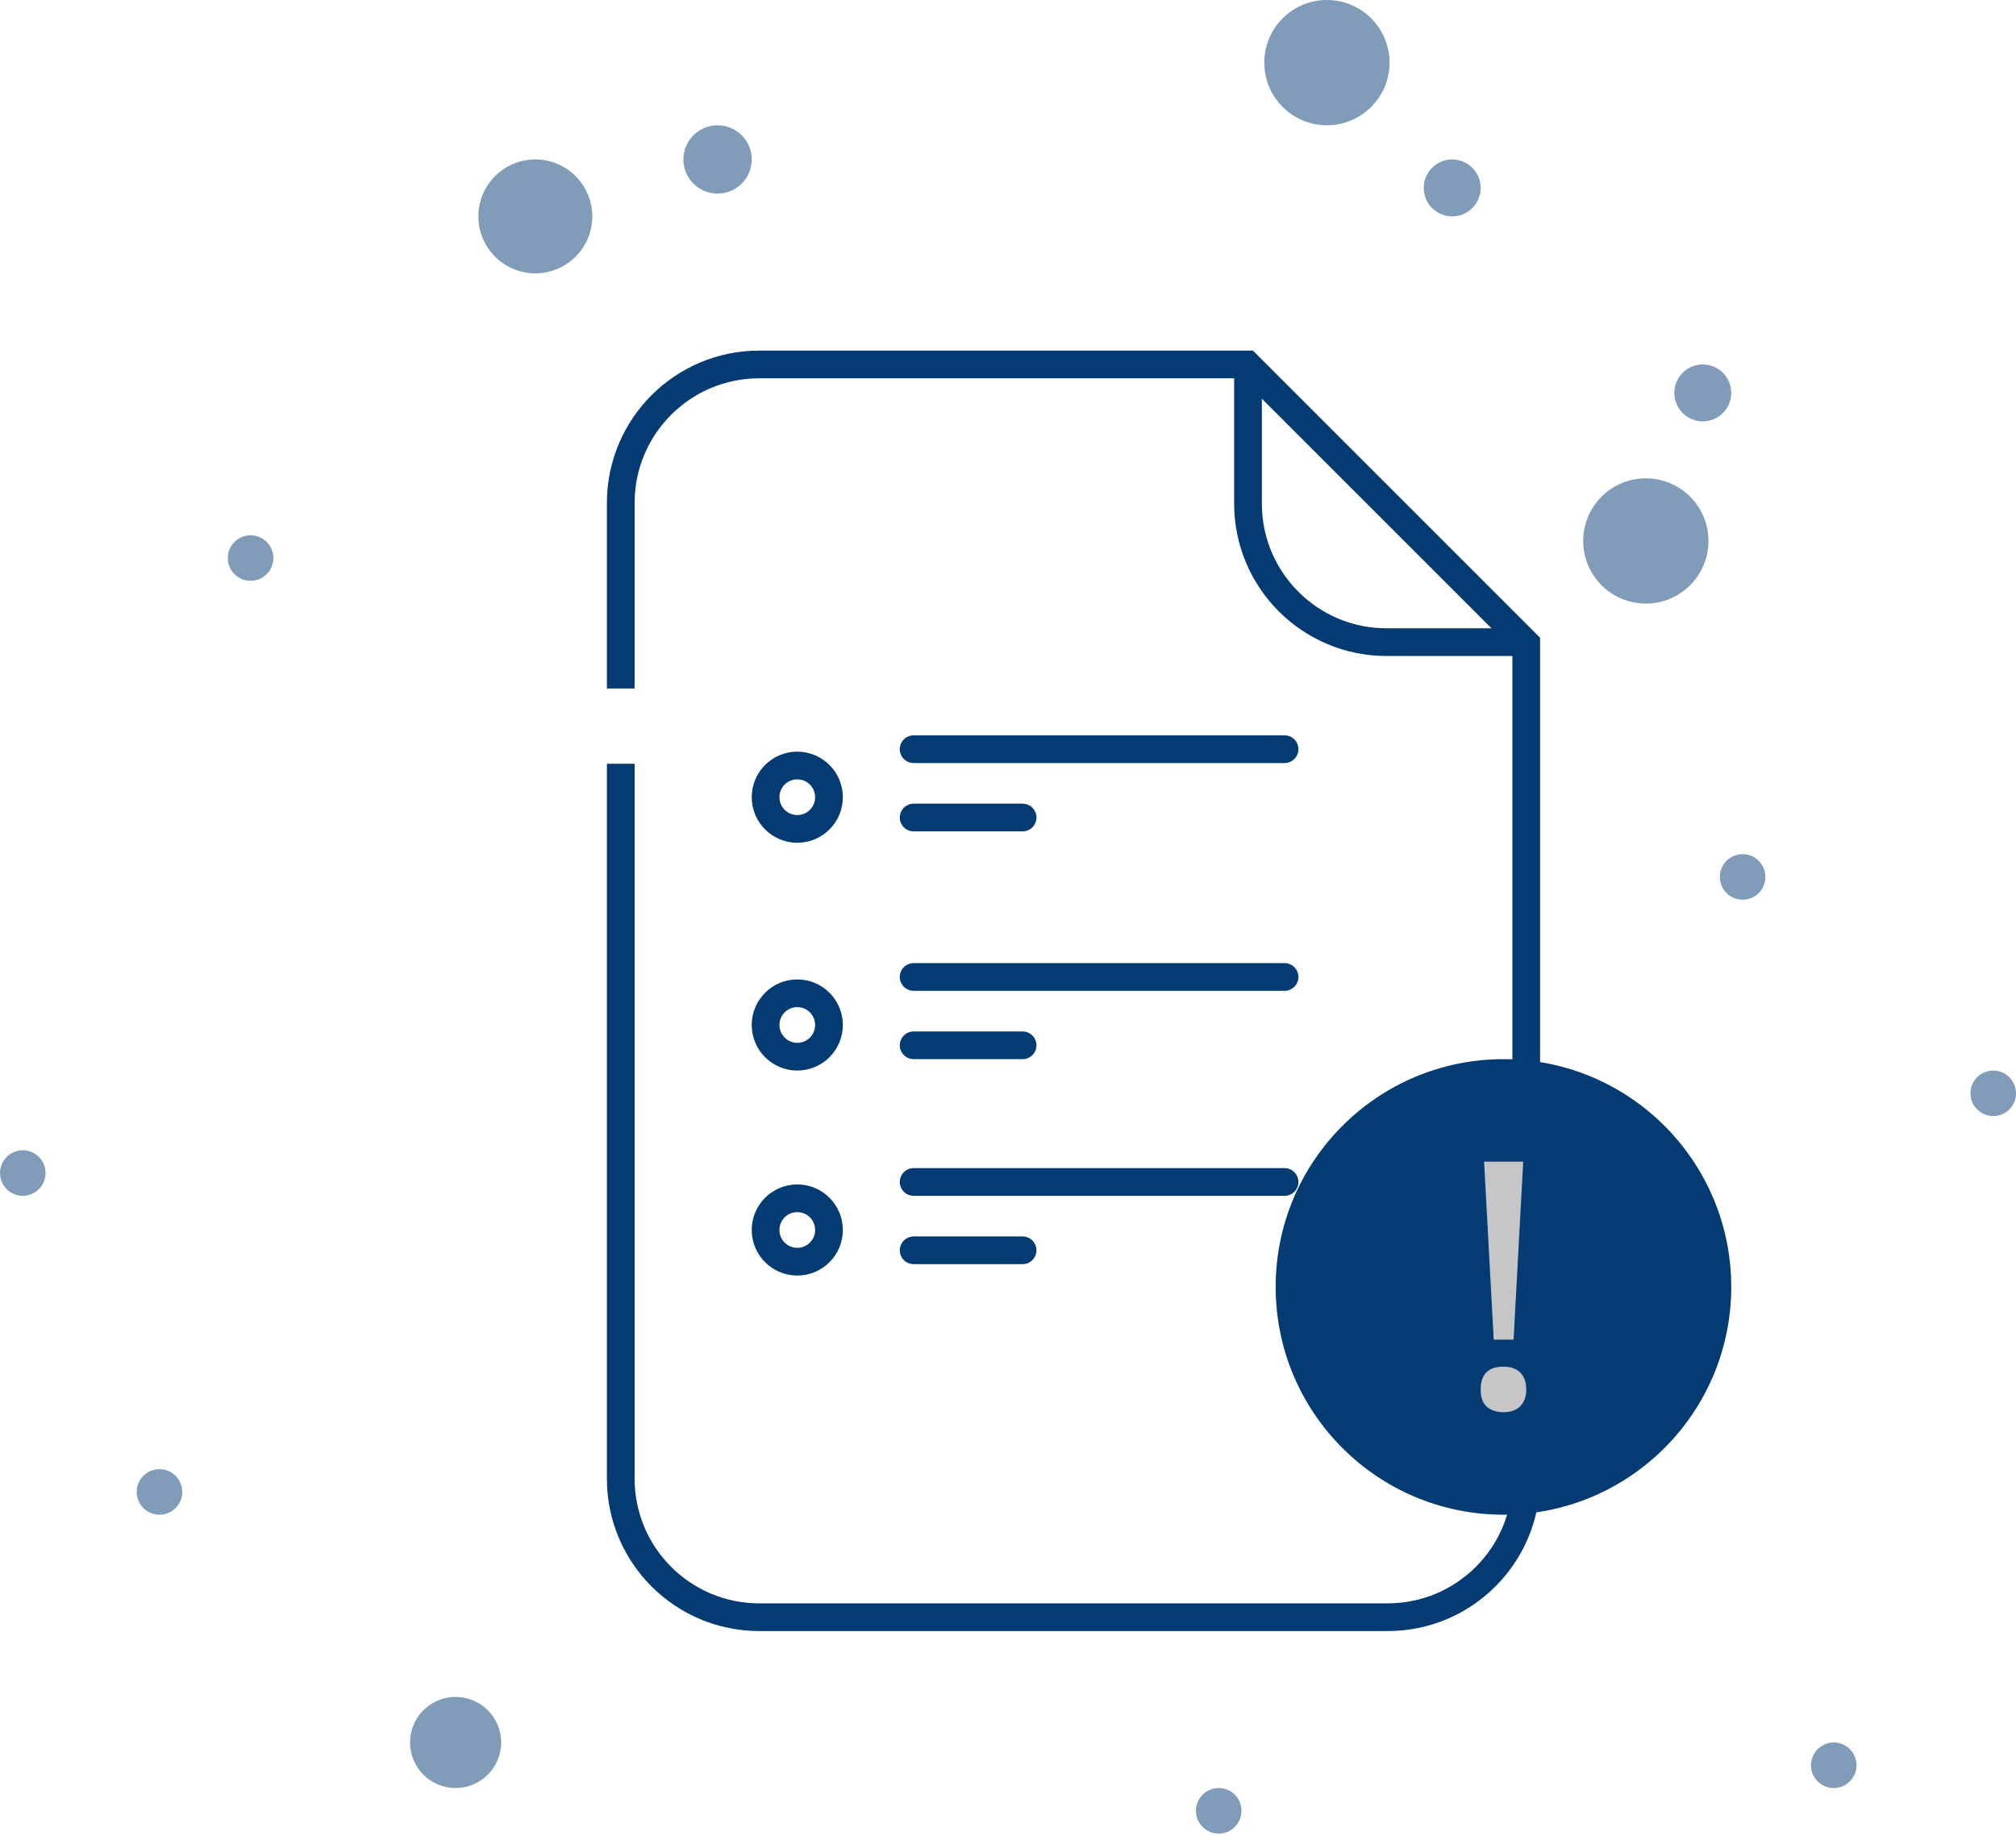 <svg width="291" height="265" viewBox="0 0 291 265" fill="none" xmlns="http://www.w3.org/2000/svg">
<path fill-rule="evenodd" clip-rule="evenodd" d="M91.602 72.61C91.602 62.669 99.66 54.61 109.602 54.61H179.197L218.305 93.718V213.458C218.305 223.399 210.246 231.458 200.305 231.458H109.602C99.66 231.458 91.602 223.399 91.602 213.458V110.255H87.602V213.458C87.602 225.608 97.451 235.458 109.602 235.458H200.305C212.455 235.458 222.305 225.608 222.305 213.458V92.89V92.061L221.719 91.476L181.439 51.196L180.854 50.61H180.025H109.602C97.451 50.61 87.602 60.46 87.602 72.61V99.389H91.602V72.61Z" fill="#043B73"/>
<path d="M180.143 52.562V72.699C180.143 83.745 189.097 92.699 200.143 92.699H220.28" stroke="#043B73" stroke-width="4"/>
<circle cx="115.084" cy="115.084" r="4.576" stroke="#043B73" stroke-width="4"/>
<line x1="131.879" y1="108.152" x2="185.422" y2="108.152" stroke="#043B73" stroke-width="4" stroke-linecap="round"/>
<line x1="131.879" y1="118.016" x2="147.608" y2="118.016" stroke="#043B73" stroke-width="4" stroke-linecap="round"/>
<circle cx="115.084" cy="147.966" r="4.576" stroke="#043B73" stroke-width="4"/>
<line x1="131.879" y1="141.034" x2="185.422" y2="141.034" stroke="#043B73" stroke-width="4" stroke-linecap="round"/>
<line x1="131.879" y1="150.898" x2="147.608" y2="150.898" stroke="#043B73" stroke-width="4" stroke-linecap="round"/>
<circle cx="115.084" cy="177.559" r="4.576" stroke="#043B73" stroke-width="4"/>
<line x1="131.879" y1="170.627" x2="185.422" y2="170.627" stroke="#043B73" stroke-width="4" stroke-linecap="round"/>
<line x1="131.879" y1="180.491" x2="147.608" y2="180.491" stroke="#043B73" stroke-width="4" stroke-linecap="round"/>
<circle cx="217.017" cy="185.78" r="30.881" fill="#043B73" stroke="#043B73" stroke-width="4"/>
<path d="M218.477 193.385H215.612L214.22 167.695H219.869L218.477 193.385ZM213.729 200.589C213.729 198.39 214.82 197.29 217.003 197.29C218.059 197.29 218.868 197.573 219.432 198.139C220.014 198.705 220.305 199.522 220.305 200.589C220.305 201.624 220.014 202.433 219.432 203.015C218.85 203.581 218.04 203.864 217.003 203.864C216.058 203.864 215.275 203.614 214.657 203.112C214.038 202.595 213.729 201.754 213.729 200.589Z" fill="#C6C6C6"/>
<circle cx="65.763" cy="251.542" r="6.576" fill="#043B73" fill-opacity="0.5"/>
<circle cx="77.272" cy="31.237" r="8.22" fill="#043B73" fill-opacity="0.5"/>
<circle cx="103.577" cy="23.017" r="4.932" fill="#043B73" fill-opacity="0.5"/>
<circle cx="191.533" cy="9.042" r="9.042" fill="#043B73" fill-opacity="0.5"/>
<circle cx="237.567" cy="78.093" r="9.042" fill="#043B73" fill-opacity="0.5"/>
<circle cx="245.788" cy="56.721" r="4.11" fill="#043B73" fill-opacity="0.5"/>
<circle cx="251.541" cy="126.593" r="3.288" fill="#043B73" fill-opacity="0.5"/>
<circle cx="287.712" cy="157.83" r="3.288" fill="#043B73" fill-opacity="0.5"/>
<circle cx="264.694" cy="254.83" r="3.288" fill="#043B73" fill-opacity="0.5"/>
<circle cx="175.915" cy="261.406" r="3.288" fill="#043B73" fill-opacity="0.5"/>
<circle cx="3.288" cy="169.339" r="3.288" fill="#043B73" fill-opacity="0.5"/>
<circle cx="36.169" cy="80.56" r="3.288" fill="#043B73" fill-opacity="0.5"/>
<circle cx="23.018" cy="215.373" r="3.288" fill="#043B73" fill-opacity="0.5"/>
<circle cx="209.618" cy="27.127" r="4.11" fill="#043B73" fill-opacity="0.5"/>
</svg>
